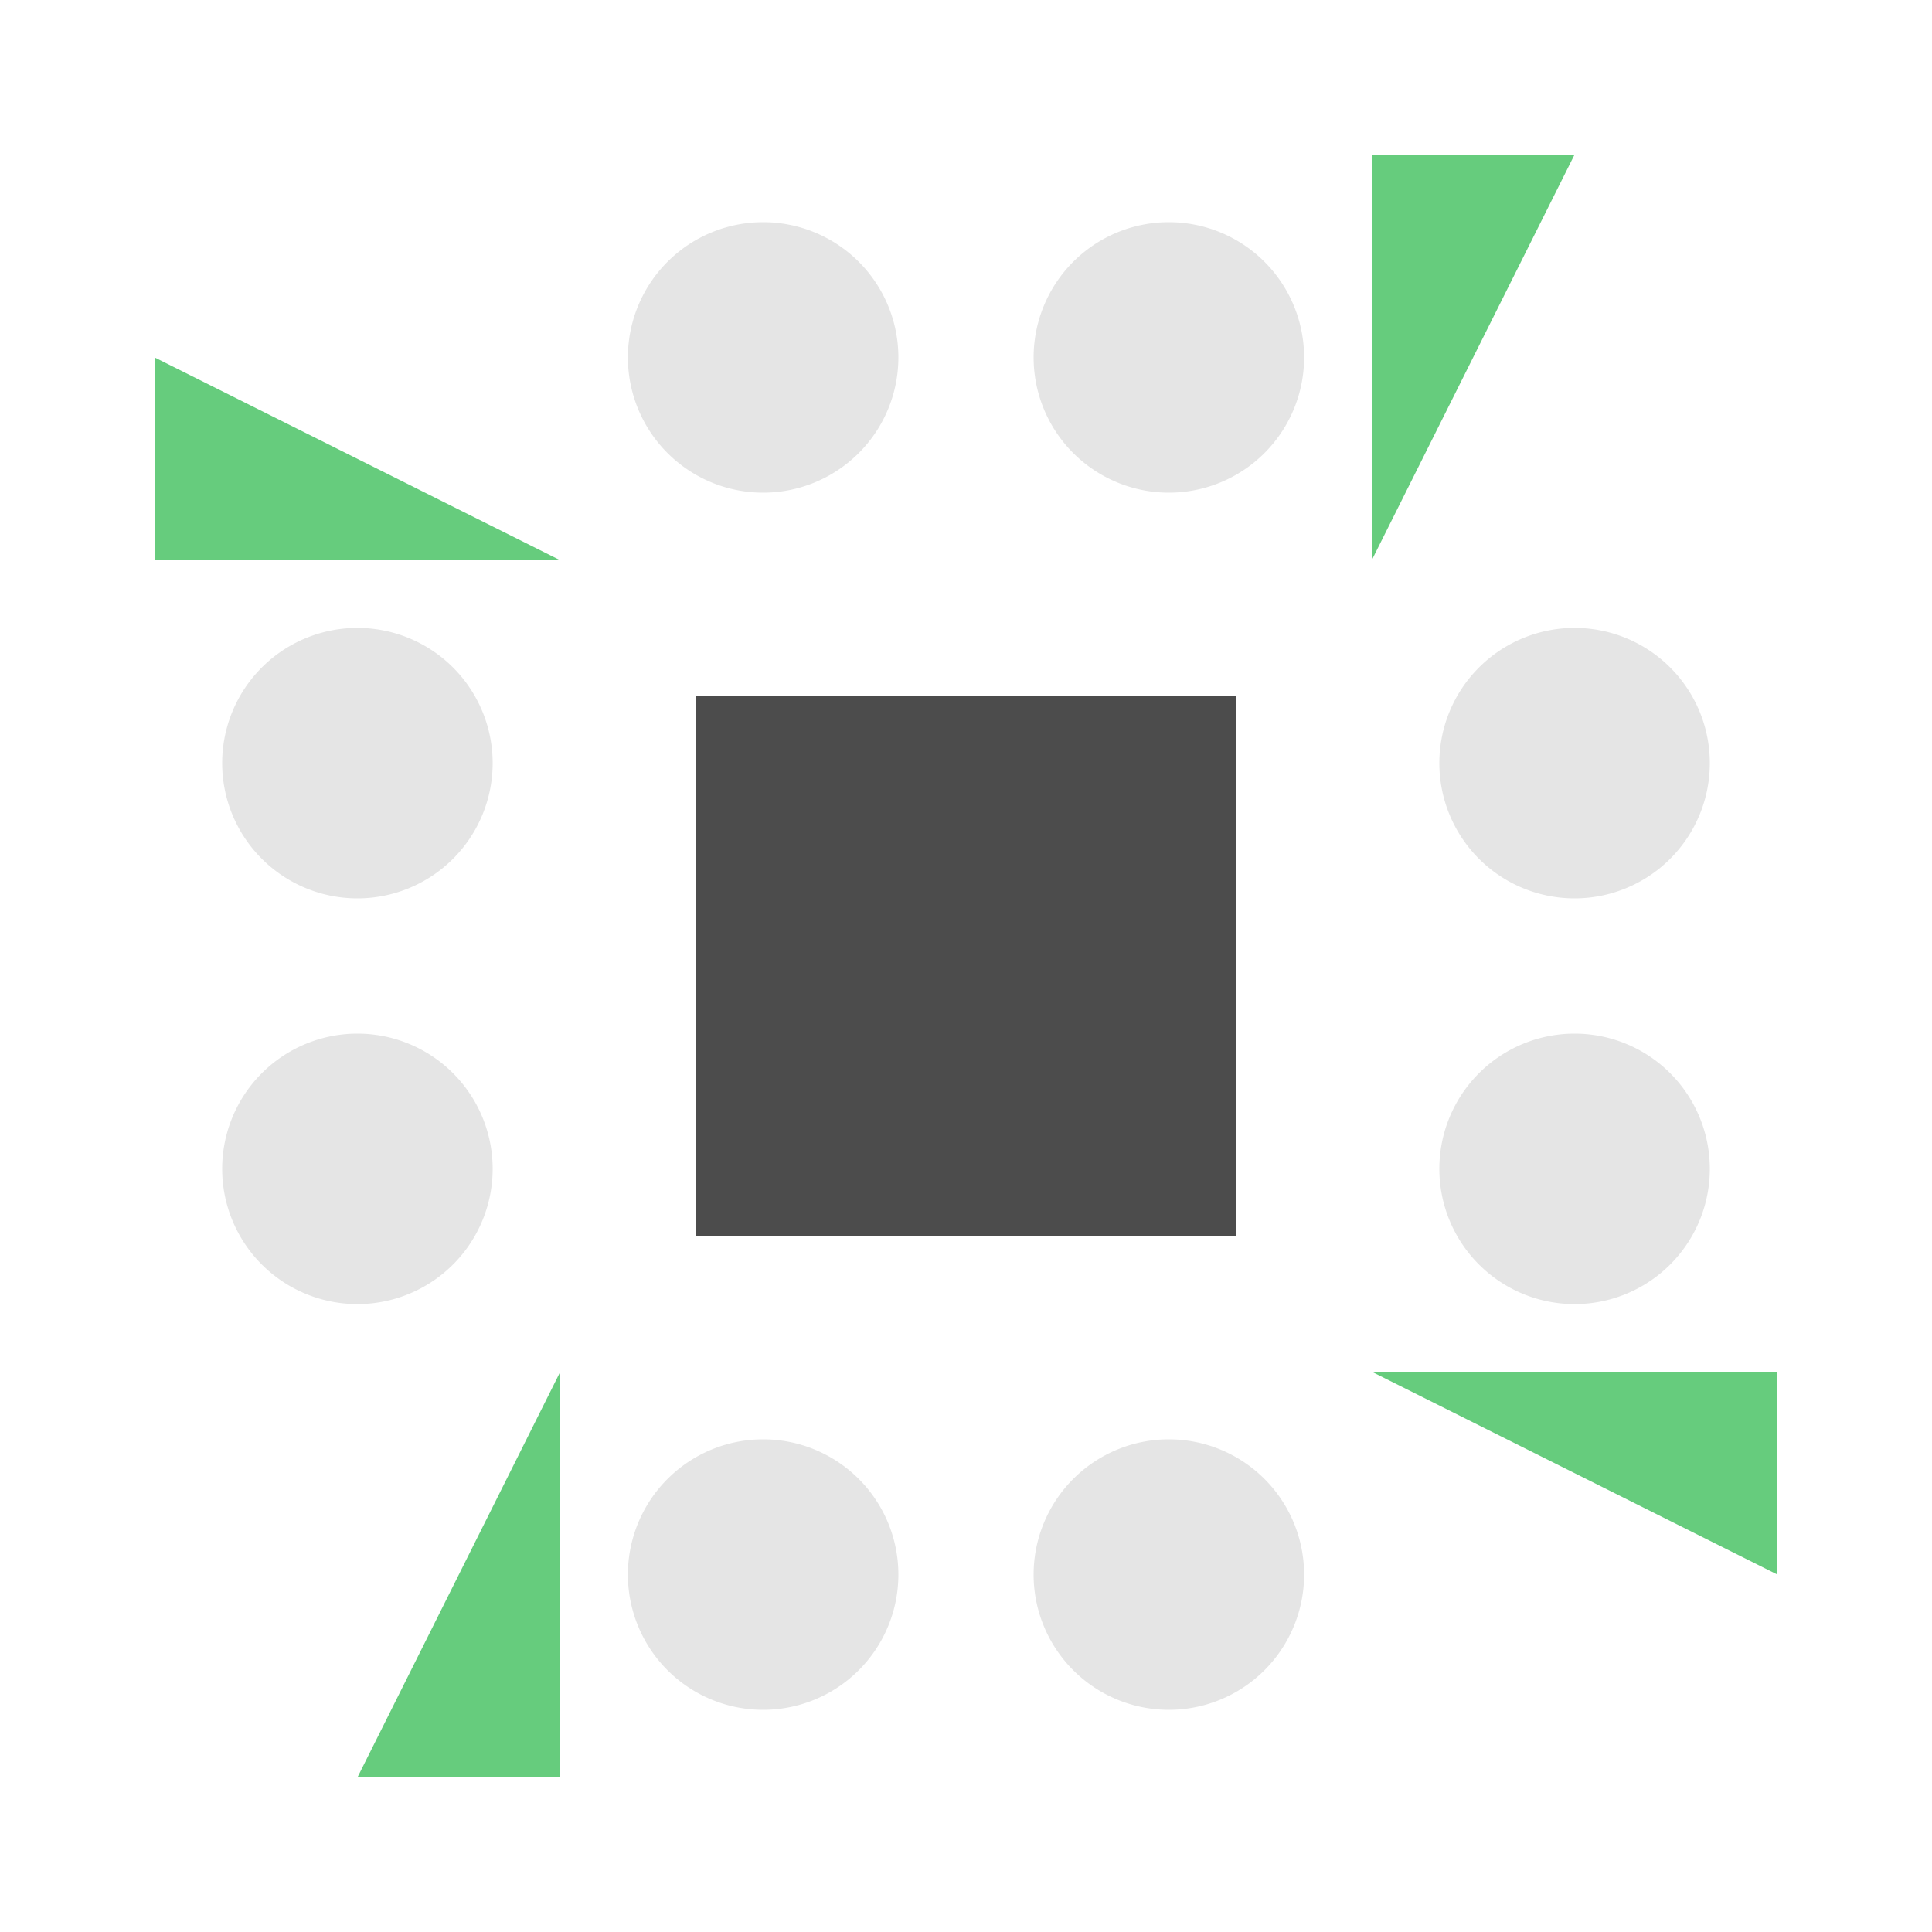 <svg xmlns="http://www.w3.org/2000/svg" width="200" height="200" viewBox="0 0 200 200"><path fill="#e5e5e5" d="M65 37a14,14 0 1,1 28,0a14,14 0 1,1 -28,0M107 37a14,14 0 1,1 28,0a14,14 0 1,1 -28,0M107 163a14,14 0 1,1 28,0a14,14 0 1,1 -28,0M65 163a14,14 0 1,1 28,0a14,14 0 1,1 -28,0M23 79a14,14 0 1,1 28,0a14,14 0 1,1 -28,0M149 79a14,14 0 1,1 28,0a14,14 0 1,1 -28,0M149 121a14,14 0 1,1 28,0a14,14 0 1,1 -28,0M23 121a14,14 0 1,1 28,0a14,14 0 1,1 -28,0"/><path fill="#66cc7d" d="M58 58L16 58L16 37ZM142 58L142 16L163 16ZM142 142L184 142L184 163ZM58 142L58 184L37 184Z"/><path fill="#4c4c4c" d="M72 72L100 72L100 100L72 100ZM128 72L128 100L100 100L100 72ZM128 128L100 128L100 100L128 100ZM72 128L72 100L100 100L100 128Z"/></svg>